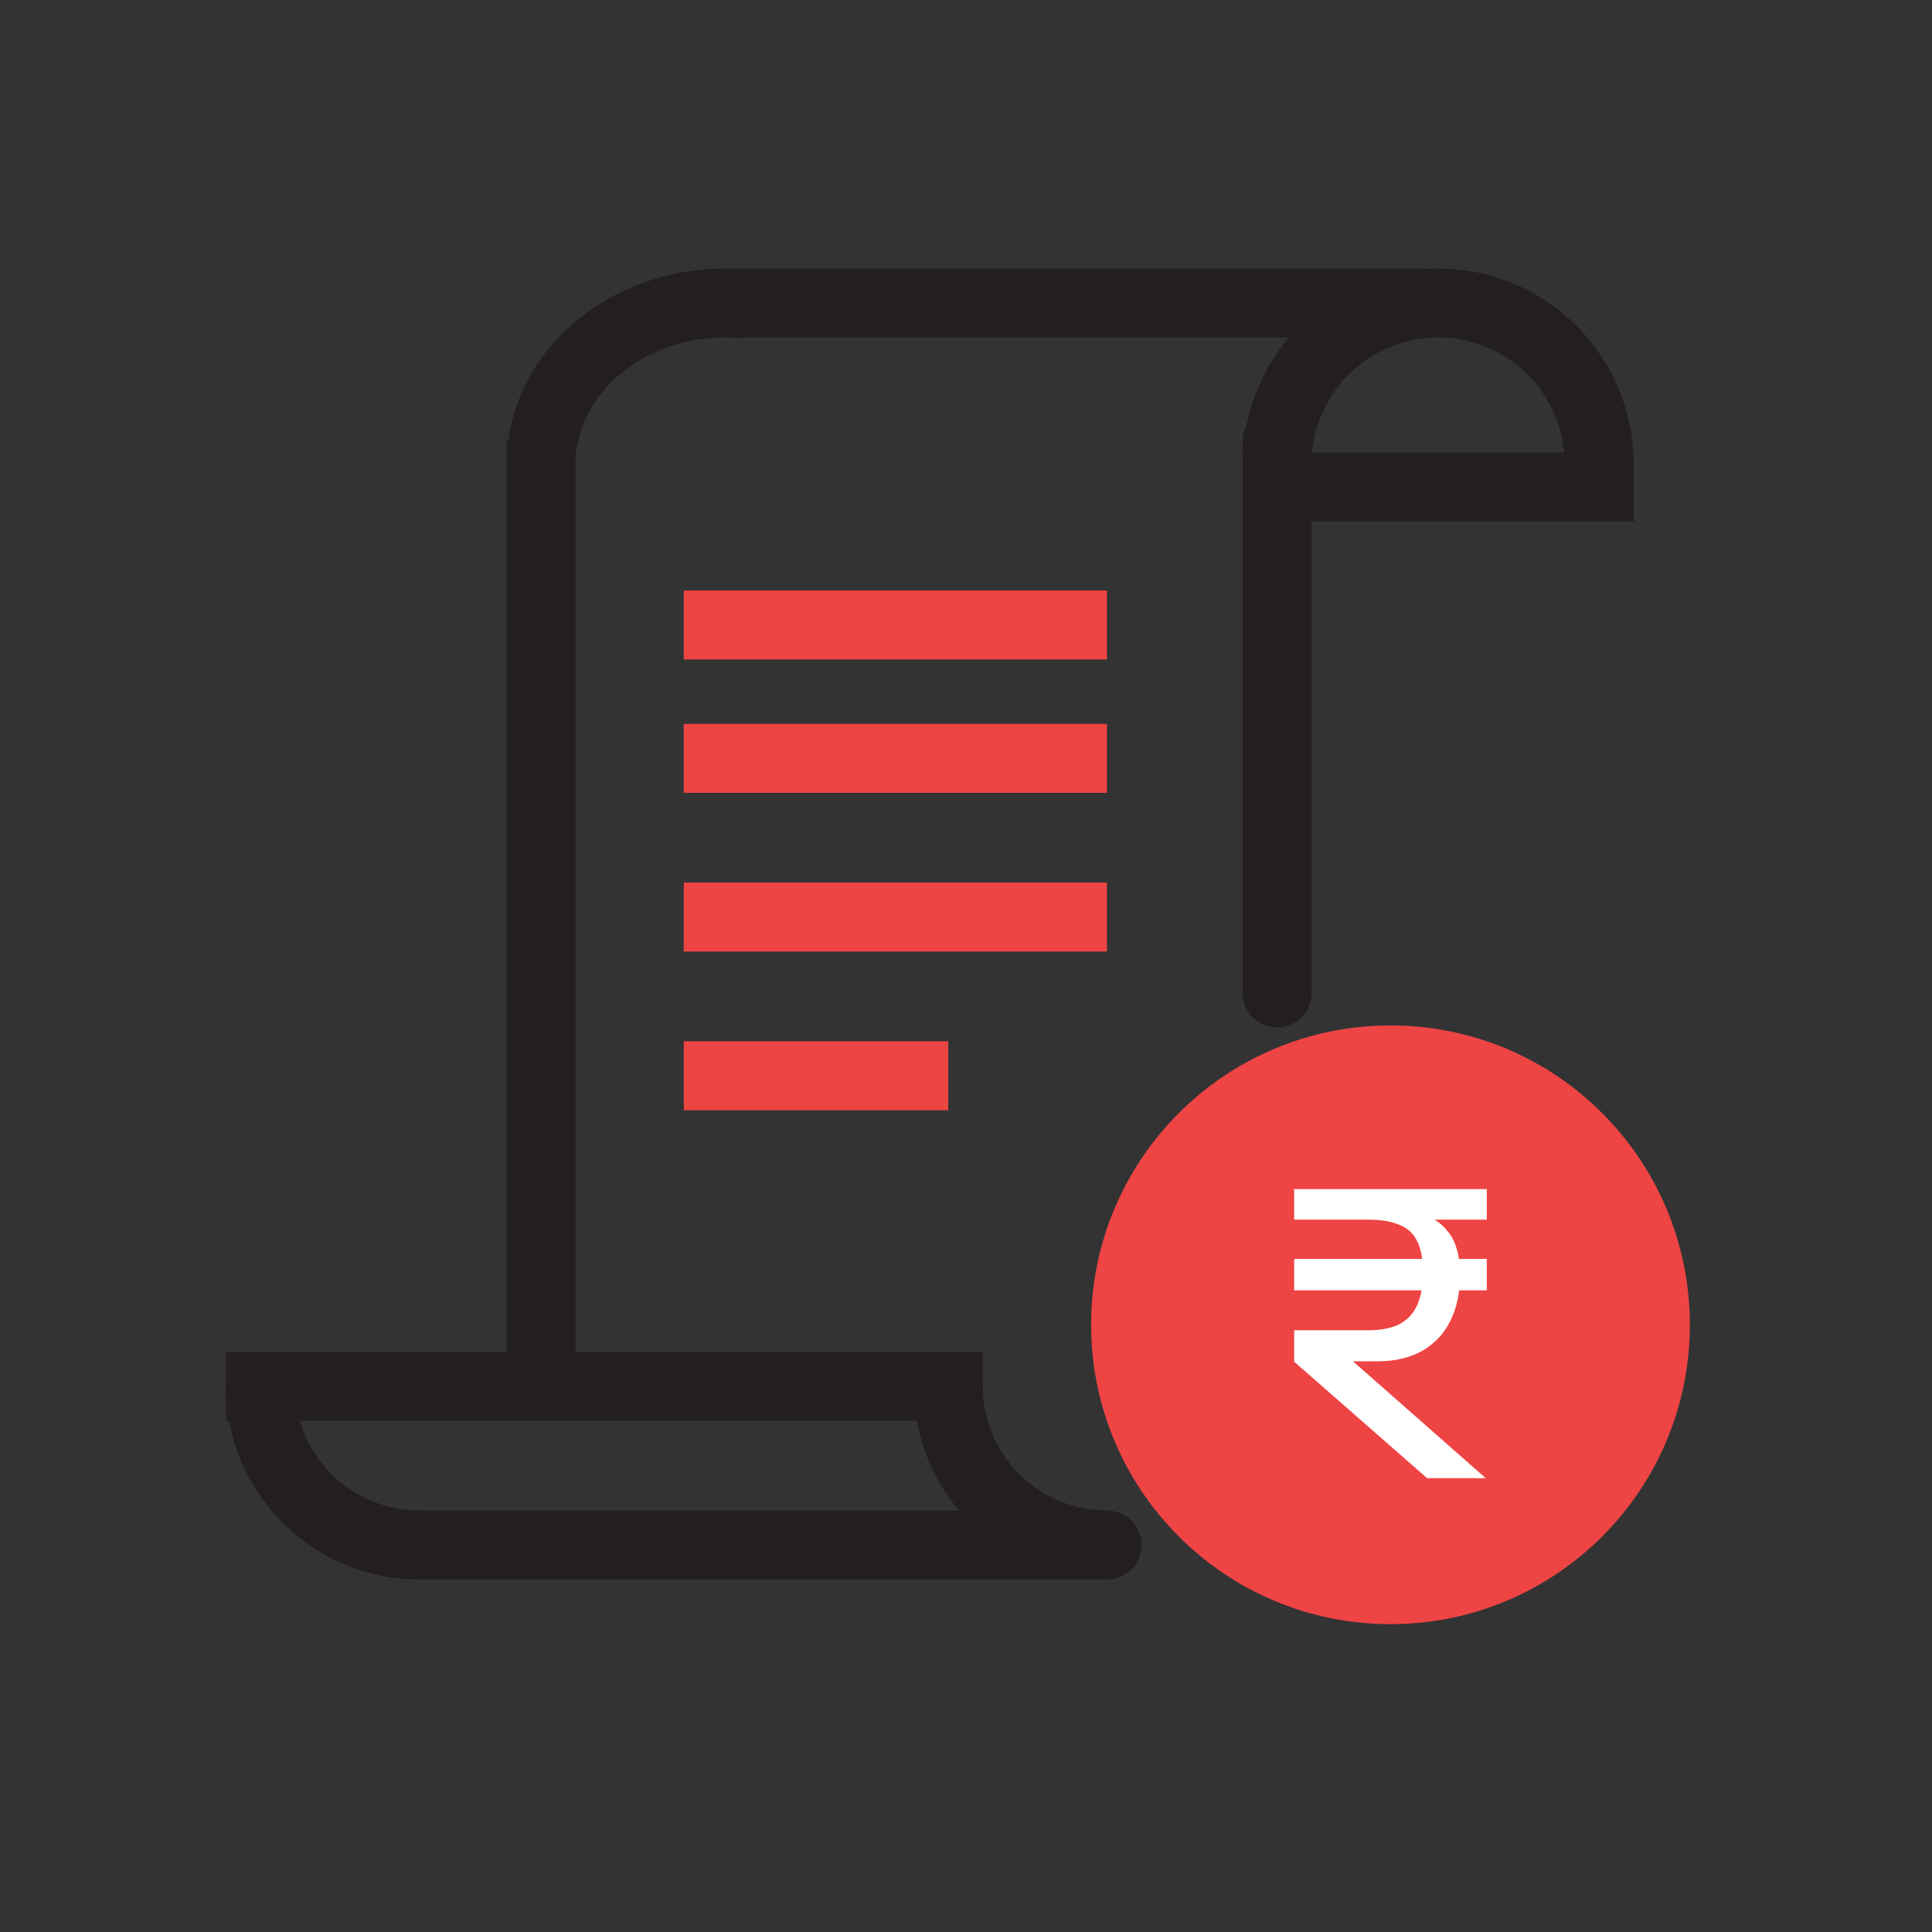<svg width="21" height="21" viewBox="0 0 21 21" fill="none" xmlns="http://www.w3.org/2000/svg">
<rect x="0" y="0" width="21" height="21" fill="#333333" stroke="none"/>
<path d="M17.382 5.043C17.382 4.579 17.198 4.134 16.869 3.806C16.541 3.478 16.096 3.293 15.632 3.293C15.168 3.293 14.723 3.478 14.394 3.806C14.066 4.134 13.882 4.579 13.882 5.043" stroke="#231F20" stroke-width="0.75"/>
<path d="M2.832 15.069C2.832 15.295 2.876 15.519 2.963 15.729C3.05 15.938 3.177 16.128 3.337 16.288C3.497 16.448 3.687 16.576 3.897 16.662C4.106 16.749 4.33 16.794 4.557 16.794" stroke="#231F20" stroke-width="0.75"/>
<path d="M10.307 15.069C10.307 15.295 10.352 15.519 10.438 15.729C10.525 15.938 10.652 16.128 10.812 16.288C10.972 16.448 11.162 16.576 11.372 16.662C11.581 16.749 11.805 16.794 12.032 16.794" stroke="#231F20" stroke-width="0.75"/>
<path d="M8.107 3.304C7.846 3.278 7.582 3.298 7.33 3.361C7.077 3.425 6.841 3.531 6.636 3.674C6.431 3.817 6.259 3.995 6.132 4.196C6.005 4.397 5.924 4.618 5.895 4.846" stroke="#231F20" stroke-width="0.75"/>
<path d="M8.007 3.293H15.482" stroke="#231F20" stroke-width="0.75"/>
<path d="M4.557 16.794L12.032 16.794" stroke="#231F20" stroke-width="0.75" stroke-linecap="round"/>
<path d="M13.882 5.293H17.382" stroke="#231F20" stroke-width="0.75" stroke-linecap="square"/>
<path d="M10.307 15.068L2.832 15.068" stroke="#231F20" stroke-width="0.75" stroke-linecap="square"/>
<path d="M5.882 4.793V15.293" stroke="#231F20" stroke-width="0.75"/>
<path d="M13.882 4.793V10.793" stroke="#231F20" stroke-width="0.75" stroke-linecap="round"/>
<path d="M7.432 8.243H12.032" stroke="#EF4444" stroke-width="0.75"/>
<path d="M7.432 6.793H12.032" stroke="#EF4444" stroke-width="0.75"/>
<path d="M7.432 9.968H12.032" stroke="#EF4444" stroke-width="0.75"/>
<path d="M7.432 11.693H10.307" stroke="#EF4444" stroke-width="0.75"/>
<path d="M17.993 14.4C17.993 15.99 16.704 17.279 15.114 17.279C13.524 17.279 12.235 15.99 12.235 14.4C12.235 12.81 13.524 11.521 15.114 11.521C16.704 11.521 17.993 12.81 17.993 14.4Z" fill="#EF4444" stroke="#EF4444" stroke-width="0.75"/>
<path d="M15.512 16.067L14.067 14.801V14.46H14.864C15.003 14.46 15.117 14.439 15.204 14.397C15.292 14.352 15.358 14.284 15.402 14.191C15.445 14.098 15.467 13.979 15.467 13.832C15.467 13.691 15.447 13.579 15.406 13.495C15.367 13.412 15.304 13.352 15.217 13.316C15.129 13.277 15.013 13.257 14.868 13.257H14.067V12.925H16.161V13.257H15.595C15.652 13.293 15.701 13.338 15.742 13.392C15.784 13.443 15.815 13.507 15.837 13.585C15.859 13.66 15.87 13.751 15.87 13.859C15.87 14.053 15.834 14.221 15.763 14.361C15.692 14.502 15.589 14.61 15.455 14.685C15.324 14.759 15.162 14.797 14.97 14.797H14.588L14.584 14.689L16.149 16.067H15.512ZM14.067 14.025V13.684H16.161V14.025H14.067Z" fill="white"/>
</svg>
